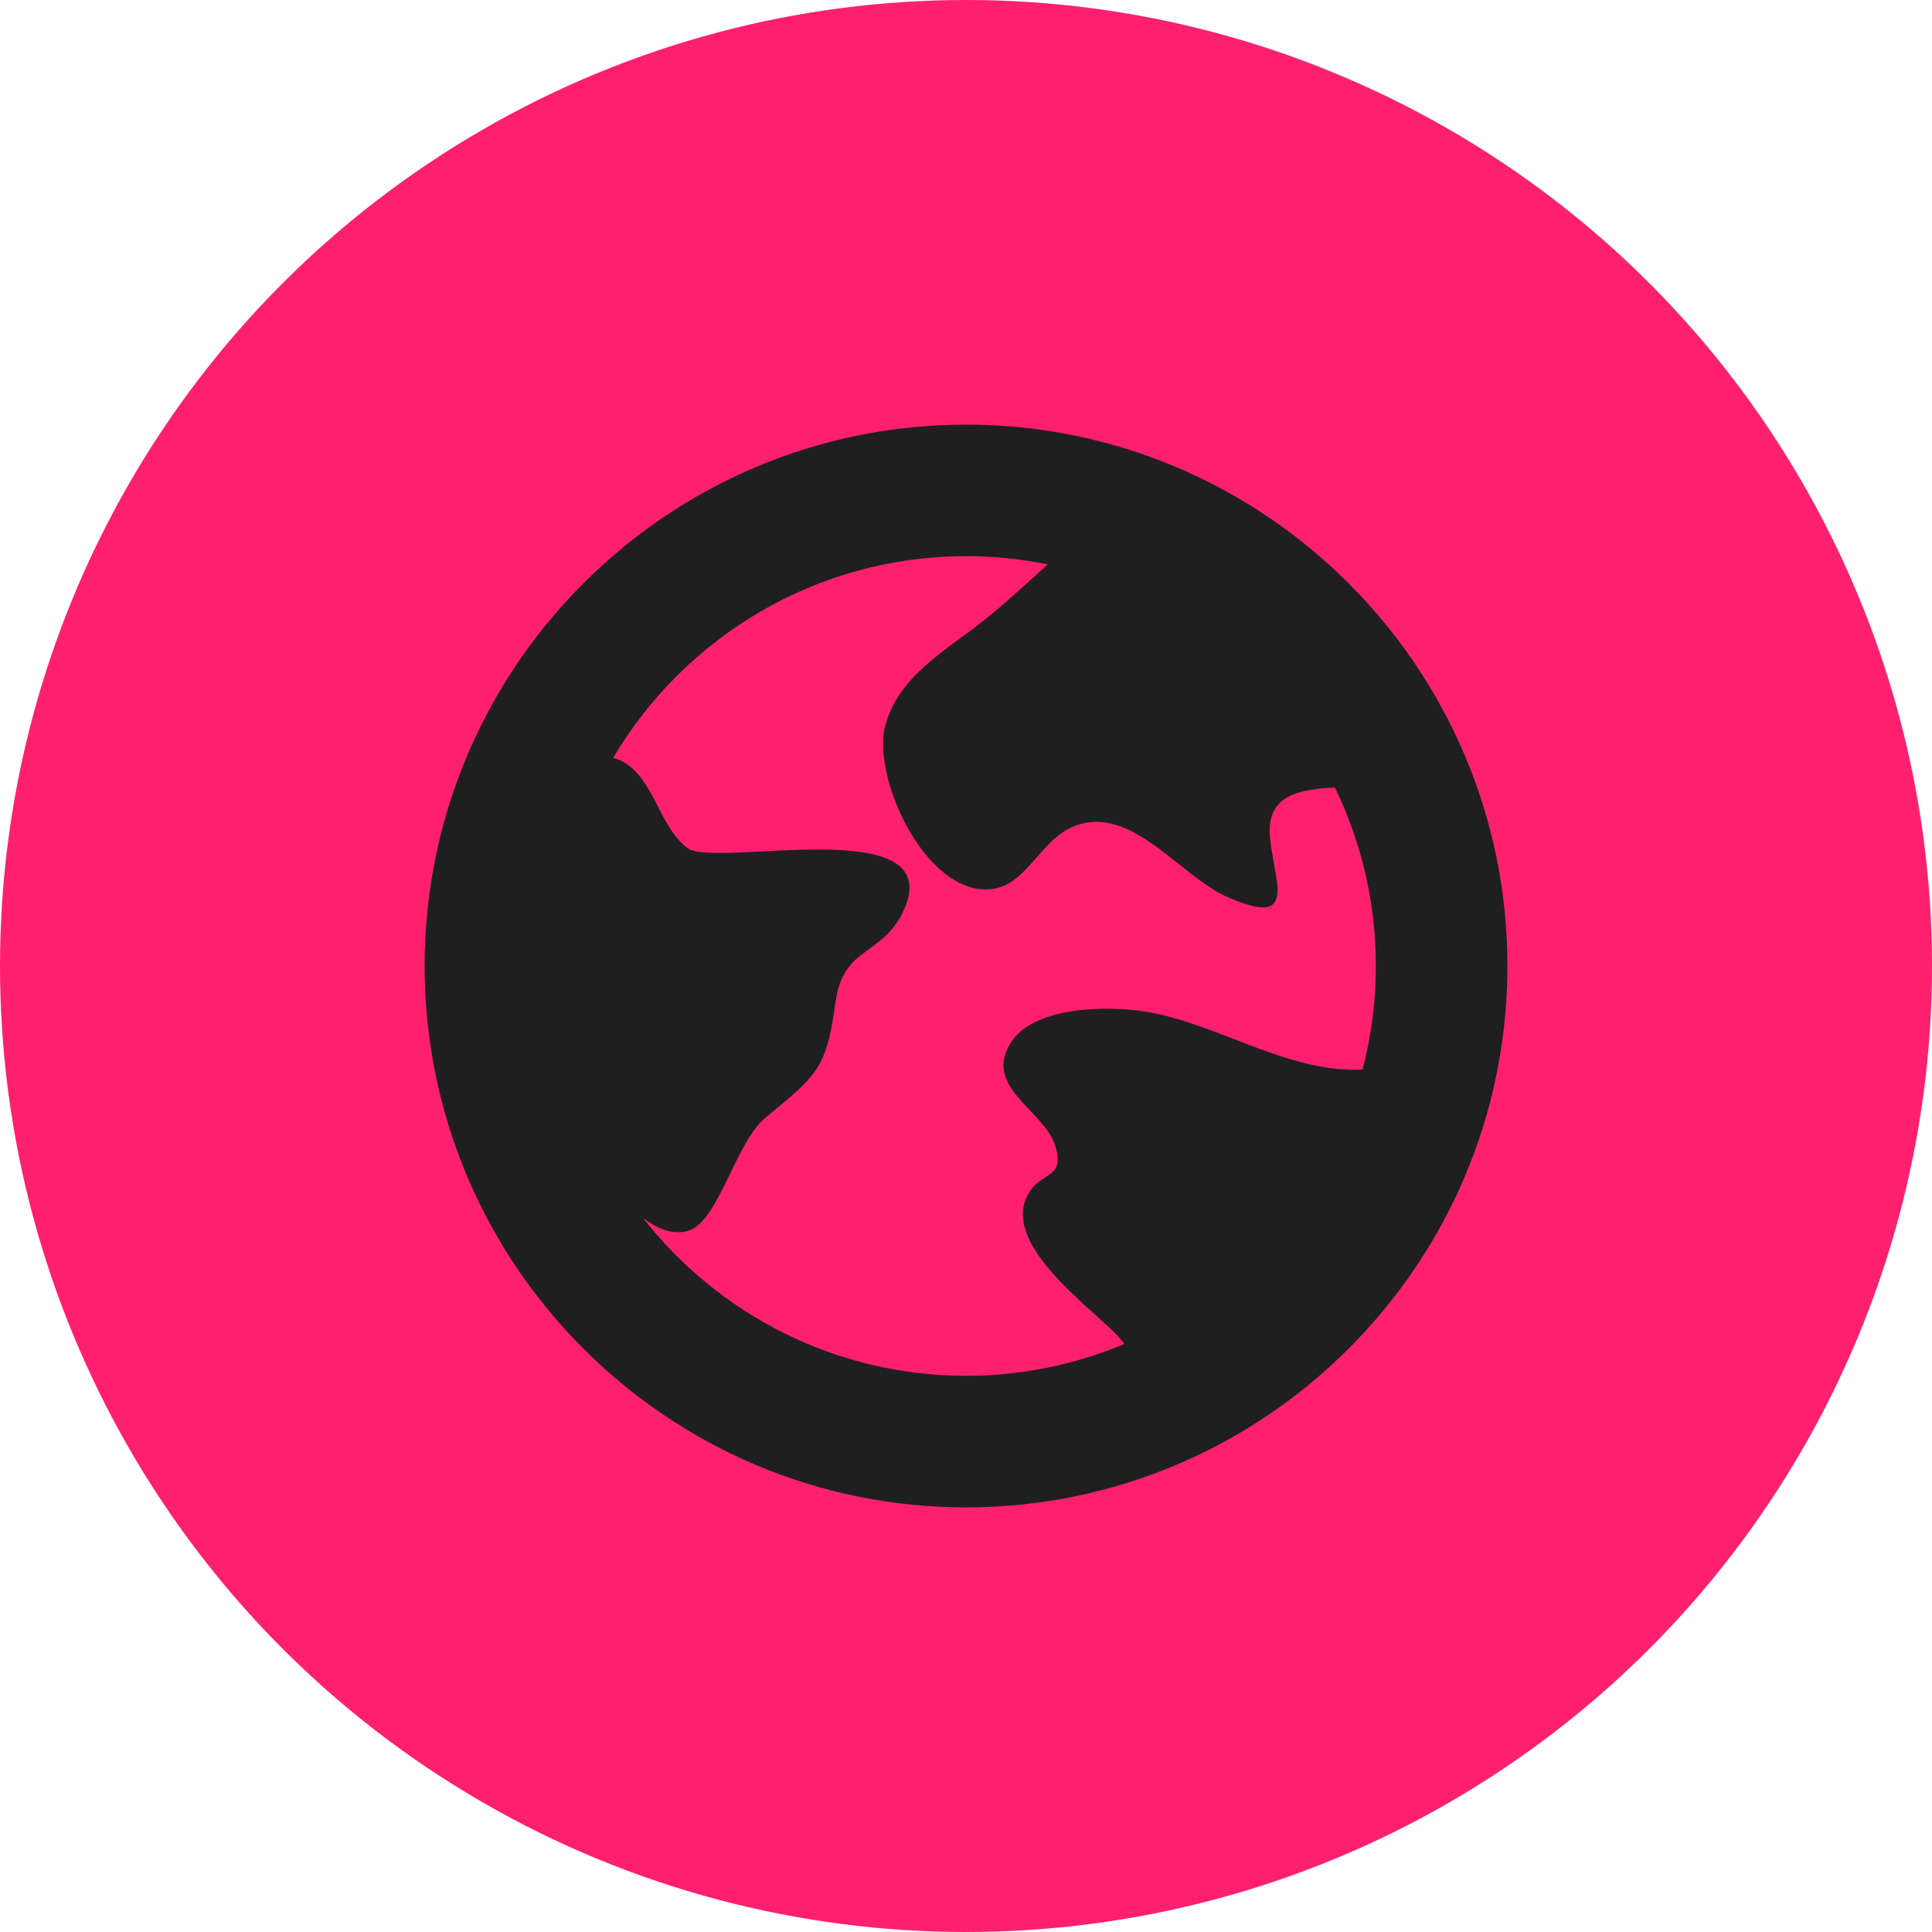 <svg width="91" height="91" viewBox="0 0 91 91" fill="none" xmlns="http://www.w3.org/2000/svg">
<circle cx="45.5" cy="45.5" r="45.5" fill="#FE206F"/>
<path d="M45.502 20C31.441 20 20 31.439 20 45.5C20 59.56 31.441 71 45.502 71C59.562 71 71.002 59.56 71.002 45.5C71.002 31.439 59.562 20 45.502 20ZM53.896 47.64C52.226 47.376 48.796 47.376 47.652 49.047C46.246 51.157 49.06 52.212 49.676 53.884C50.29 55.729 48.796 55.026 48.268 56.609C47.564 58.807 51.172 61.445 52.491 62.765C52.643 62.916 52.802 63.099 52.968 63.299C50.668 64.266 48.149 64.802 45.502 64.802C39.328 64.802 33.819 61.888 30.285 57.363C31.009 57.92 31.776 58.206 32.508 57.939C33.854 57.421 34.676 53.808 36.023 52.67C38.397 50.708 38.911 50.398 39.326 47.404C39.636 44.615 41.289 45.131 42.427 43.169C45.108 38.107 33.854 40.897 32.407 39.967C30.932 38.885 30.767 36.214 28.88 35.694C32.247 30.014 38.436 26.196 45.502 26.196C46.822 26.196 48.108 26.33 49.353 26.583C48.433 27.4 47.546 28.247 46.587 29.025C44.726 30.574 42.145 31.814 41.627 34.5C41.318 36.875 43.283 41.214 45.863 41.833C48.341 42.349 48.757 39.456 50.82 38.837C53.506 38.012 55.779 41.523 58.053 42.349C61.251 43.693 59.911 41.316 59.809 39.251C59.723 37.396 61.308 37.175 62.875 37.094C64.11 39.637 64.804 42.489 64.804 45.5C64.804 47.184 64.587 48.821 64.178 50.38C60.617 50.55 57.322 48.174 53.896 47.64Z" fill="#1F1F1F"/>
</svg>
